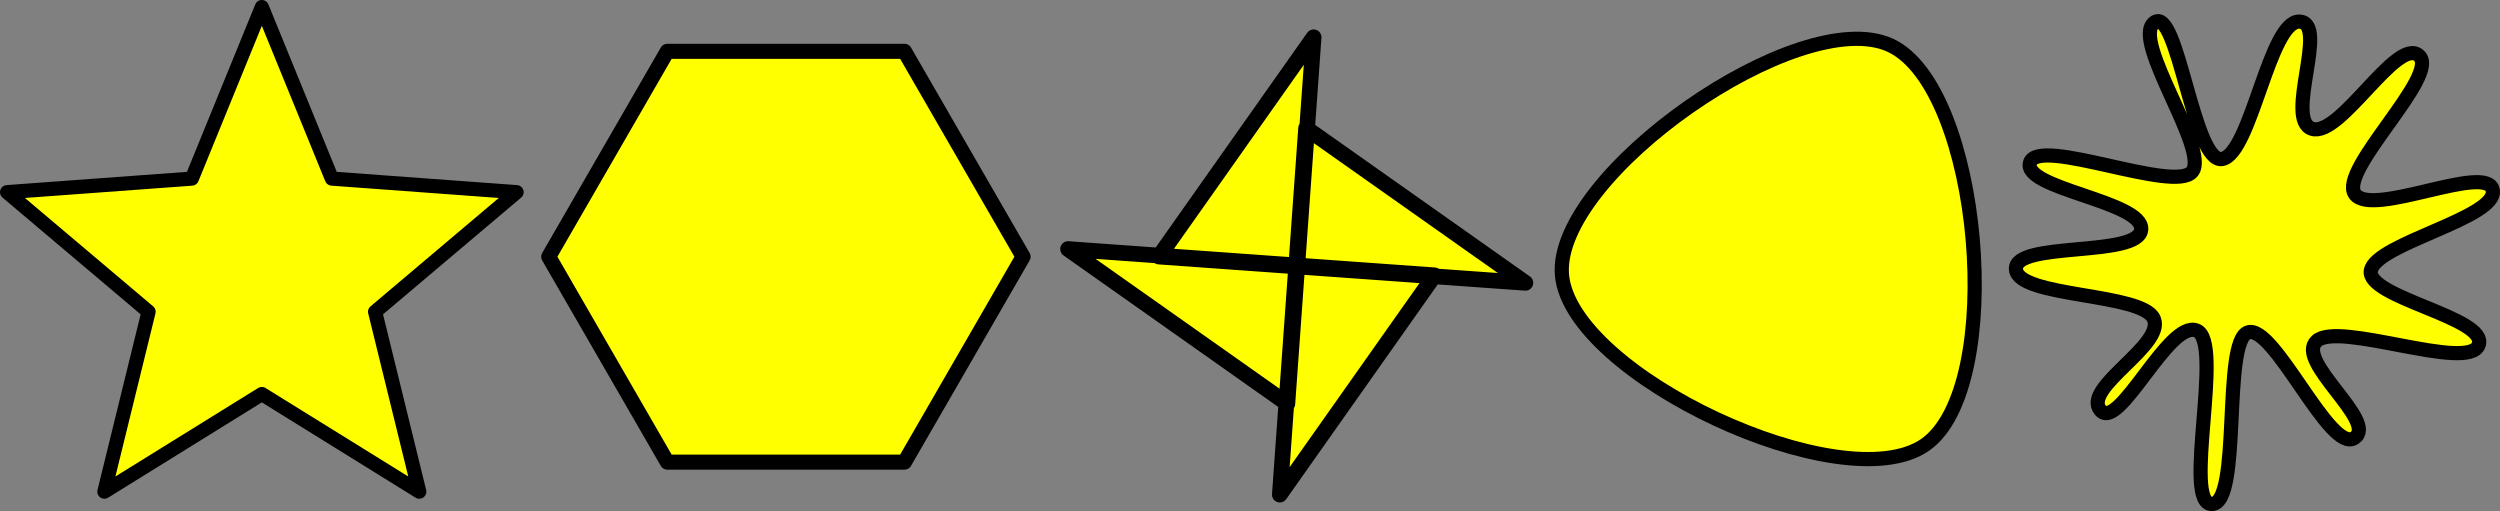 <?xml version="1.0" encoding="UTF-8" standalone="no"?>
<!-- Created with Inkscape (http://www.inkscape.org/) -->

<svg
   width="264.631mm"
   height="54.097mm"
   viewBox="0 0 264.631 54.097"
   version="1.1"
   id="svg5"
   inkscape:version="1.2 (dc2aedaf03, 2022-05-15)"
   xmlns:inkscape="http://www.inkscape.org/namespaces/inkscape"
   xmlns:sodipodi="http://sodipodi.sourceforge.net/DTD/sodipodi-0.dtd"
   xmlns="http://www.w3.org/2000/svg"
   xmlns:svg="http://www.w3.org/2000/svg">
  <rect x="0" y="0" width="264.631" height="54.097" fill="#808080" stroke="none"/>
  <sodipodi:namedview
     id="namedview7"
     pagecolor="#ffffff"
     bordercolor="#666666"
     borderopacity="1.0"
     inkscape:showpageshadow="2"
     inkscape:pageopacity="0.0"
     inkscape:pagecheckerboard="0"
     inkscape:deskcolor="#d1d1d1"
     inkscape:document-units="mm"
     showgrid="false"
     inkscape:zoom="0.74564394"
     inkscape:cx="580.03556"
     inkscape:cy="288.34138"
     inkscape:window-width="1920"
     inkscape:window-height="1017"
     inkscape:window-x="1912"
     inkscape:window-y="-8"
     inkscape:window-maximized="1"
     inkscape:current-layer="layer1" />
  <defs
     id="defs2" />
  <g
     inkscape:label="Calque 1"
     inkscape:groupmode="layer"
     id="layer1"
     transform="translate(-3.899,-2.636)">
    <path
       sodipodi:type="star"
       style="fill:#ffff00;fill-opacity:1;fill-rule:evenodd;stroke:#000000;stroke-width:1.5;stroke-linejoin:round;stroke-opacity:1"
       id="path1423"
       inkscape:flatsided="false"
       sodipodi:sides="5"
       sodipodi:cx="18.441799"
       sodipodi:cy="17.939983"
       sodipodi:r1="28.353809"
       sodipodi:r2="12.606237"
       sodipodi:arg1="-1.5707963"
       sodipodi:arg2="-0.9424778"
       inkscape:rounded="0"
       inkscape:randomized="0"
       d="M 18.442,-10.414 25.852,7.741 45.408,9.178 30.431,21.836 35.108,40.879 18.442,30.546 1.776,40.879 6.453,21.836 -8.524,9.178 11.032,7.741 Z"
       inkscape:transform-center-y="-2.7075482"
       transform="translate(13.173,13.8)" />
    <path
       sodipodi:type="star"
       style="fill:#ffff00;fill-opacity:1;fill-rule:evenodd;stroke:#000000;stroke-width:1.5;stroke-linejoin:round;stroke-opacity:1"
       id="path1425"
       inkscape:flatsided="true"
       sodipodi:sides="6"
       sodipodi:cx="79.036293"
       sodipodi:cy="25.216339"
       sodipodi:r1="23.640421"
       sodipodi:r2="20.473206"
       sodipodi:arg1="1.0471976"
       sodipodi:arg2="1.5707963"
       inkscape:rounded="0"
       inkscape:randomized="0"
       d="m 90.857,45.69 -23.64,-1e-6 -11.82,-20.473 11.82,-20.473 23.64,1.1e-6 11.82,20.473 z"
       transform="matrix(1.062,0,0,1.062,3.151,3.03)" />
    <path
       sodipodi:type="star"
       style="fill:#ffff00;fill-opacity:1;fill-rule:evenodd;stroke:#000000;stroke-width:1.5;stroke-linejoin:round;stroke-opacity:1"
       id="path2155"
       inkscape:flatsided="false"
       sodipodi:sides="4"
       sodipodi:cx="124.19355"
       sodipodi:cy="21.112904"
       sodipodi:r1="13.223413"
       sodipodi:r2="21.945309"
       sodipodi:arg1="-1.5028538"
       sodipodi:arg2="1.6445804"
       inkscape:rounded="0"
       inkscape:randomized="0"
       d="m 125.091,7.92 -2.515,35.079 14.811,-20.988 -35.078,-2.515 20.988,14.811 2.515,-35.079 -14.811,20.988 35.078,2.515 z"
       inkscape:transform-center-x="1.3114095"
       inkscape:transform-center-y="-2.2429316"
       transform="matrix(1.106,0,0,1.106,3.802,7.435)" />
    <path
       sodipodi:type="star"
       style="fill:#ffff00;fill-opacity:1;fill-rule:evenodd;stroke:#000000;stroke-width:1.5;stroke-linejoin:round;stroke-opacity:1"
       id="path5071"
       inkscape:flatsided="false"
       sodipodi:sides="10"
       sodipodi:cx="221.59677"
       sodipodi:cy="28.919353"
       sodipodi:r1="25.487328"
       sodipodi:r2="11.214424"
       sodipodi:arg1="1.0697829"
       sodipodi:arg2="1.3839422"
       inkscape:rounded="0.2"
       inkscape:randomized="0.1"
       d="m 232.892,49.351 c -2.572,1.715 -8.513,-12.095 -11.261,-11.175 -2.748,0.92 -0.662,18.143 -3.831,18.162 -3.17,0.019 1.343,-17.2 -1.616,-18.361 -2.959,-1.16 -8.235,10.807 -10.184,8.432 -1.948,-2.375 6.855,-6.883 5.662,-9.664 -1.193,-2.781 -14.388,-2.245 -14.595,-5.251 -0.207,-3.006 13.022,-1.22 13.259,-4.21 0.237,-2.989 -12.673,-4.312 -11.765,-7.091 0.908,-2.779 15.253,3.273 17.152,0.978 1.899,-2.295 -6.499,-13.887 -4.008,-15.792 2.491,-1.905 4.147,15.016 7.199,14.44 3.052,-0.576 4.99,-14.661 8.168,-14.542 3.178,0.119 -1.641,10.424 1.347,11.351 2.988,0.927 8.977,-9.815 11.303,-7.751 2.326,2.064 -8.534,12.085 -6.781,14.645 1.753,2.561 14.003,-3.341 14.594,-0.411 0.592,2.93 -12.359,5.64 -12.9,8.511 -0.541,2.87 12.487,5.004 11.406,7.888 -1.081,2.883 -14.856,-2.571 -17.152,-0.413 -2.296,2.158 6.575,8.539 4.003,10.254 z"
       inkscape:transform-center-x="5.4938696"
       inkscape:transform-center-y="0.25988435"
       transform="translate(20.226,-0.355)" />
    <path
       sodipodi:type="star"
       style="fill:#ffff00;fill-opacity:1;fill-rule:evenodd;stroke:#000000;stroke-width:5.669;stroke-linejoin:round;stroke-dasharray:none;stroke-opacity:1"
       id="path7262"
       inkscape:flatsided="true"
       sodipodi:sides="3"
       sodipodi:cx="634.35101"
       sodipodi:cy="81.137924"
       sodipodi:r1="92.454826"
       sodipodi:r2="46.227409"
       sodipodi:arg1="0.96066454"
       sodipodi:arg2="2.0078621"
       inkscape:rounded="0.25"
       inkscape:randomized="0"
       d="M 687.325,156.911 C 654.514,179.85 545.702,129.013 542.242,89.128 538.782,49.244 637.215,-19.572 673.486,-2.626 709.756,14.32 720.136,133.973 687.325,156.911 Z"
       transform="matrix(0.265,0,0,0.265,25.544,8.136)"
       inkscape:transform-center-x="2.5734693"
       inkscape:transform-center-y="-0.64891808" />
  </g>
</svg>
